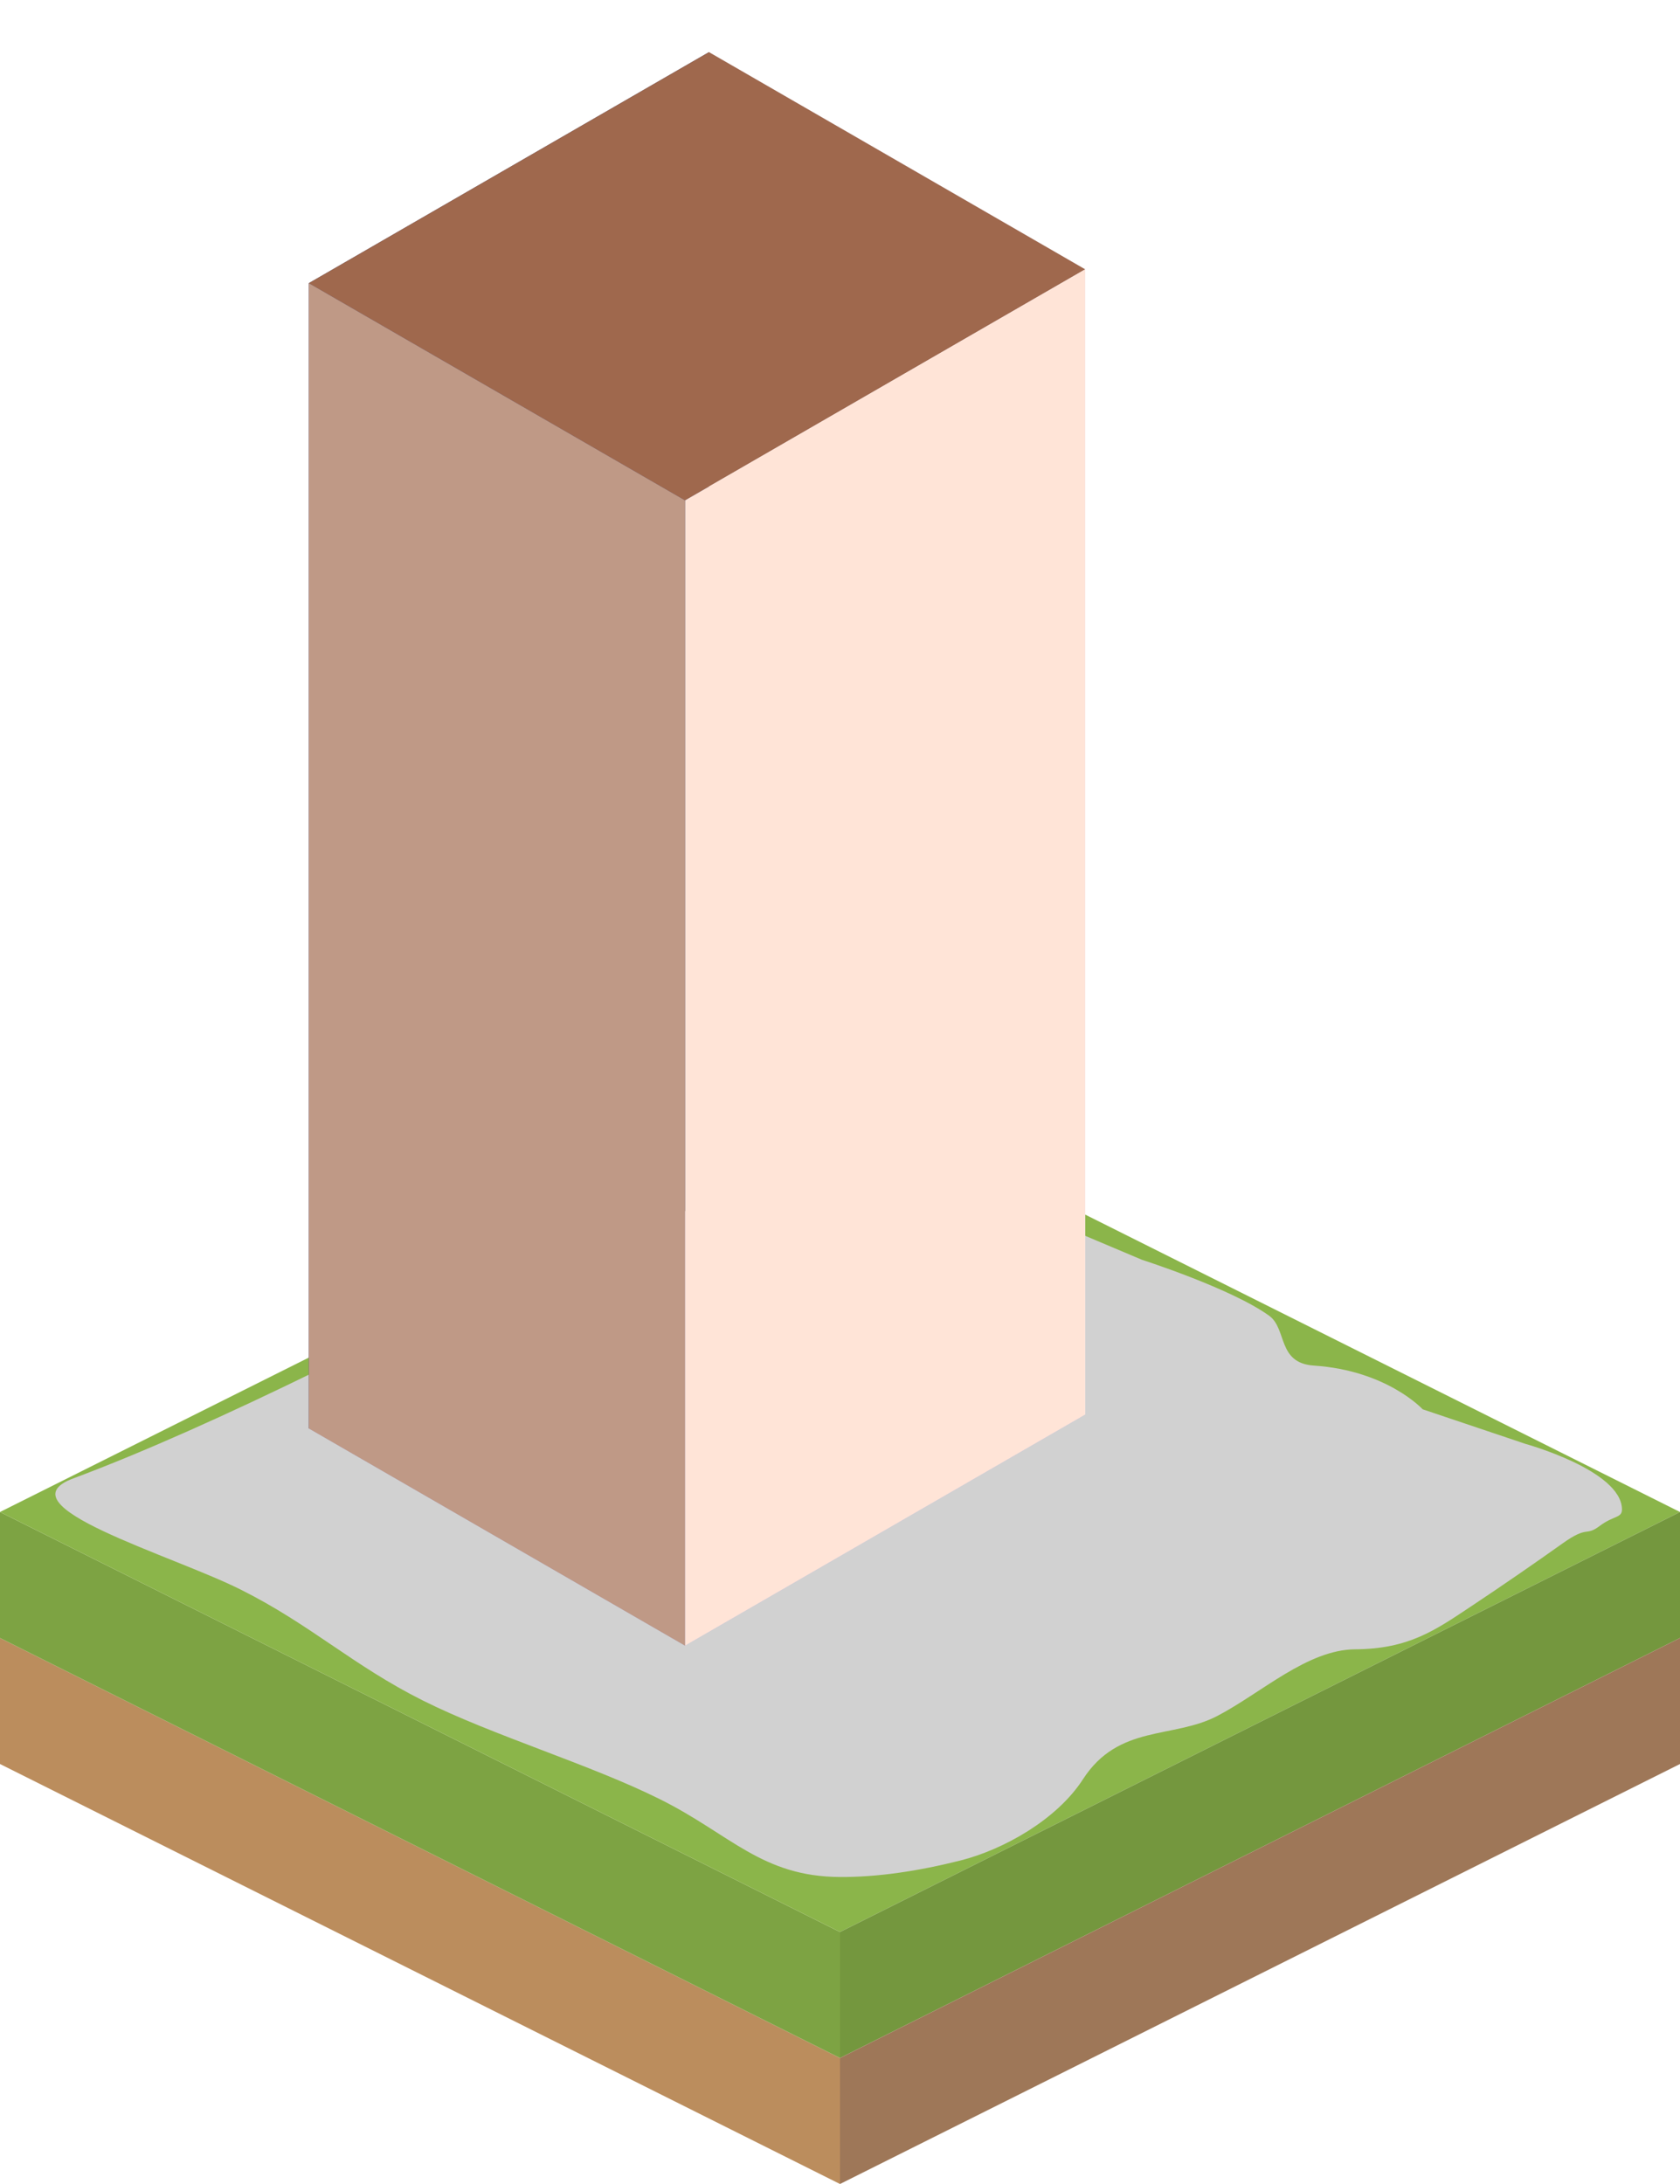 <?xml version="1.0" encoding="UTF-8" standalone="no"?>
<!-- Created with Inkscape (http://www.inkscape.org/) -->

<svg
   xmlns:dc="http://purl.org/dc/elements/1.1/"
   xmlns:cc="http://creativecommons.org/ns#"
   xmlns:rdf="http://www.w3.org/1999/02/22-rdf-syntax-ns#"
   xmlns:svg="http://www.w3.org/2000/svg"
   xmlns="http://www.w3.org/2000/svg"
   xmlns:sodipodi="http://sodipodi.sourceforge.net/DTD/sodipodi-0.dtd"
   xmlns:inkscape="http://www.inkscape.org/namespaces/inkscape"
   width="100"
   height="130"
   id="svg5949"
   version="1.1"
   inkscape:version="0.48.4 r9939"
   sodipodi:docname="1_building.svg">
  <defs
     id="defs5951">
    <inkscape:perspective
       sodipodi:type="inkscape:persp3d"
       inkscape:vp_x="-3.9403014 : 2.2749344 : 0"
       inkscape:vp_y="0 : 120.7837 : 0"
       inkscape:vp_z="20.19064 : 11.657072 : 0"
       inkscape:persp3d-origin="43.818368 : 30.960771 : 1"
       id="perspective3143" />
    <inkscape:perspective
       sodipodi:type="inkscape:persp3d"
       inkscape:vp_x="-39.40301 : 22.749339 : 0"
       inkscape:vp_y="0 : 1207.8368 : 0"
       inkscape:vp_z="201.90638 : 116.5707 : 0"
       inkscape:persp3d-origin="53.825699 : 33.94089 : 1"
       id="perspective3005" />
    <inkscape:perspective
       sodipodi:type="inkscape:persp3d"
       inkscape:vp_x="-39.40301 : 22.749339 : 0"
       inkscape:vp_y="0 : 1207.8368 : 0"
       inkscape:vp_z="201.90638 : 116.5707 : 0"
       inkscape:persp3d-origin="66.15518 : 28.834863 : 1"
       id="perspective3005-8" />
    <inkscape:perspective
       sodipodi:type="inkscape:persp3d"
       inkscape:vp_x="-3.9403014 : 2.2749344 : 0"
       inkscape:vp_y="0 : 120.7837 : 0"
       inkscape:vp_z="20.19064 : 11.657072 : 0"
       inkscape:persp3d-origin="43.818368 : 30.960771 : 1"
       id="perspective3143-7" />
  </defs>
  <sodipodi:namedview
     id="base"
     pagecolor="#ffffff"
     bordercolor="#666666"
     borderopacity="1.0"
     inkscape:pageopacity="0"
     inkscape:pageshadow="2"
     inkscape:zoom="5.5"
     inkscape:cx="48.000153"
     inkscape:cy="70.998438"
     inkscape:current-layer="layer2"
     showgrid="true"
     inkscape:document-units="px"
     inkscape:grid-bbox="true"
     inkscape:window-width="1317"
     inkscape:window-height="744"
     inkscape:window-x="49"
     inkscape:window-y="24"
     inkscape:window-maximized="1"
     inkscape:snap-global="true">
    <inkscape:grid
       type="xygrid"
       id="grid3095"
       empspacing="5"
       visible="false"
       enabled="false"
       snapvisiblegridlinesonly="false" />
    <inkscape:grid
       type="axonomgrid"
       id="grid3097"
       units="mm"
       empspacing="5"
       visible="true"
       enabled="false"
       snapvisiblegridlinesonly="true"
       gridanglex="30"
       gridanglez="45" />
  </sodipodi:namedview>
  <g
     id="layer1"
     inkscape:label="Layer 1"
     inkscape:groupmode="layer"
     transform="translate(0,66)">
    <path
       d="M 50,64 1.7236751e-8,39 v -7.5 L 50,56.5 v 7.5 z"
       id="path143"
       inkscape:connector-curvature="0"
       style="fill:#bb8d5d" />
    <path
       d="m 1.1723675e-7,31.5 v -7.5 L 50,49 v 7.5 l -50,-25 z"
       id="path145"
       inkscape:connector-curvature="0"
       style="fill:#7da343" />
    <path
       d="M 1.1723675e-7,24 50,-1 100,24 l -50,25 -50,-25 z"
       id="path147"
       inkscape:connector-curvature="0"
       style="fill:#8bb54a" />
    <path
       d="m 100,24 v 7.5 l -50,25 v -7.5 l 50,-25 z"
       id="path149"
       inkscape:connector-curvature="0"
       style="fill:#74973e" />
    <path
       d="m 100,31.5 v 7.5 l -50,25 v -7.5 l 50,-25 z"
       id="path151"
       inkscape:connector-curvature="0"
       style="fill:#9e7758" />
    <path
       d="M 4.364,22 C 12.866,18.83 24.411,12.944 33.831,7.85 43.251,2.756 49.091,0.091 49.091,0.091 l 5.932,2.966 5.932,2.966 7.023,2.966 c 0,0 5.337,1.712 7.568,3.33 1.075,0.779 0.473,2.82 2.659,2.966 4.358,0.29 6.477,2.602 6.477,2.602 l 6.114,2.057 c 0,0 5.683,1.565 5.75,3.875 0.016,0.558 -0.472,0.369 -1.333,1.016 -0.861,0.646 -0.656,-0.067 -2.21,1.04 -1.555,1.107 -3.415,2.399 -5.498,3.783 -2.083,1.384 -3.66,2.495 -6.831,2.515 -2.854,0.018 -5.572,2.585 -8.211,3.965 -2.639,1.381 -5.879,0.486 -8,3.769 -1.566,2.424 -4.761,4.199 -7.29,4.836 -2.529,0.637 -4.947,0.996 -7.171,0.984 C 45.342,45.702 43.485,43.197 39.318,41.114 35.152,39.03 29.348,37.311 25.182,35.227 21.015,33.144 18.485,30.697 14.318,28.614 10.152,26.53 -0.001,23.627 4.364,22 z"
       id="path147-0"
       inkscape:connector-curvature="0"
       style="fill:#d1d1d1;fill-opacity:1"
       sodipodi:nodetypes="ssccccssccsssssssssssss" />
  </g>
  <g
     inkscape:groupmode="layer"
     id="layer2"
     inkscape:label="building">
    <g
       sodipodi:type="inkscape:box3d"
       style="fill:none;stroke:none"
       id="g3035"
       inkscape:perspectiveID="#perspective3005-8"
       inkscape:corner0="3.4653513 : 0.01669714 : 0 : 1"
       inkscape:corner7="0.10990095 : -0.019787732 : 0.25 : 1">
      <g
         sodipodi:type="inkscape:box3d"
         style="fill:none;stroke:none"
         id="g3111"
         inkscape:perspectiveID="#perspective3143-7"
         inkscape:corner0="6.4551307 : 0.55883997 : 0 : 1"
         inkscape:corner7="0.77226698 : -0.0055853295 : 1.1796947 : 1">
        <path
           sodipodi:type="inkscape:box3dside"
           id="path3123"
           style="fill:#e9e9ff;fill-rule:evenodd;stroke:none"
           inkscape:box3dsidetype="11"
           d="m 42.202,3.104 22.392,12.928 0,68.173 -22.392,-12.928 z" />
        <path
           sodipodi:type="inkscape:box3dside"
           id="path3113"
           style="fill:#353564;fill-rule:evenodd;stroke:none"
           inkscape:box3dsidetype="6"
           d="m 18.383,16.855 0,68.173 23.819,-13.752 0,-68.173 z" />
        <path
           sodipodi:type="inkscape:box3dside"
           id="path3121"
           style="fill:#afafde;fill-rule:evenodd;stroke:none"
           inkscape:box3dsidetype="13"
           d="M 18.383,85.029 40.775,97.957 64.594,84.205 42.202,71.277 z" />
        <path
           sodipodi:type="inkscape:box3dside"
           id="path3115"
           style="fill:#9f684d;fill-rule:evenodd;stroke:none;fill-opacity:1"
           inkscape:box3dsidetype="5"
           d="M 18.383,16.855 40.775,29.784 64.594,16.032 42.202,3.104 z" />
        <path
           sodipodi:type="inkscape:box3dside"
           id="path3119"
           style="fill:#ffe4d7;fill-rule:evenodd;stroke:none;fill-opacity:1"
           inkscape:box3dsidetype="14"
           d="m 40.775,29.784 0,68.173 23.819,-13.752 0,-68.173 z" />
        <path
           sodipodi:type="inkscape:box3dside"
           id="path3117"
           style="fill:#bf9986;fill-rule:evenodd;stroke:none;fill-opacity:1"
           inkscape:box3dsidetype="3"
           d="m 18.383,16.855 22.392,12.928 0,68.173 -22.392,-12.928 z" />
      </g>
    </g>
  </g>
</svg>
